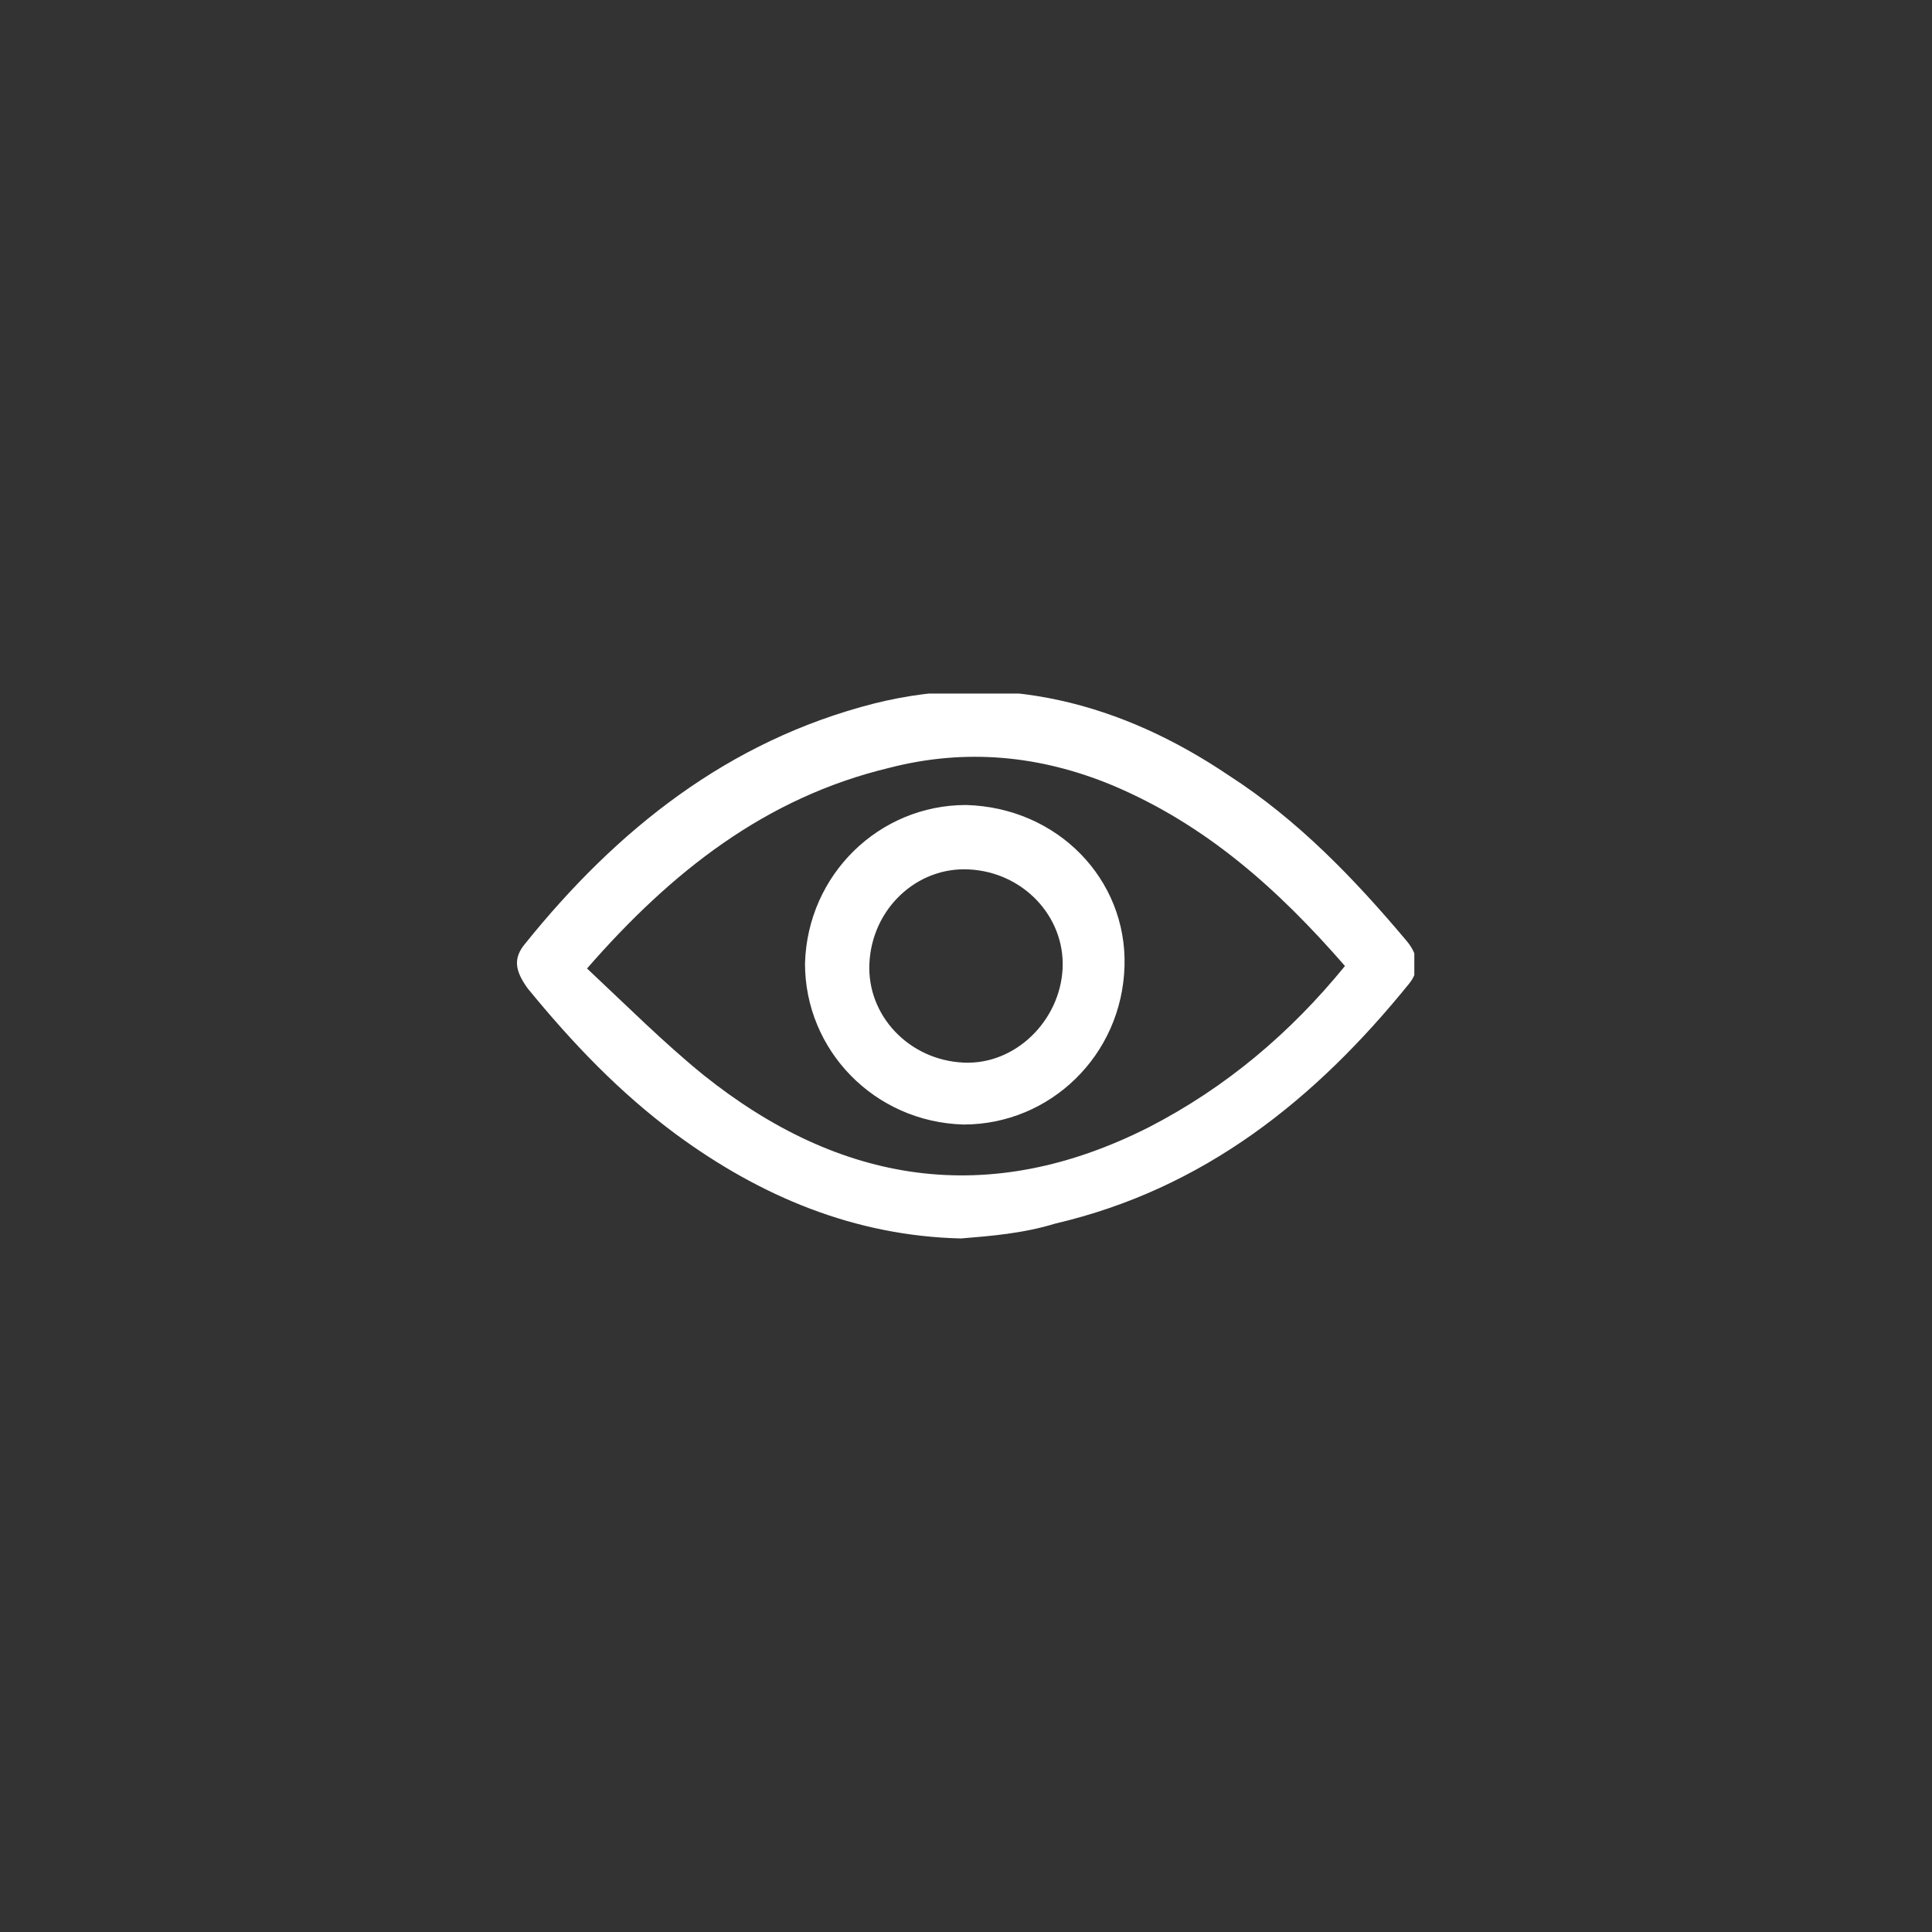 <?xml version="1.0" encoding="utf-8"?>
<!-- Generator: Adobe Illustrator 23.0.3, SVG Export Plug-In . SVG Version: 6.00 Build 0)  -->
<svg version="1.1" id="Layer_1" xmlns="http://www.w3.org/2000/svg" xmlns:xlink="http://www.w3.org/1999/xlink" x="0px" y="0px"
	 viewBox="0 0 78 78" style="enable-background:new 0 0 78 78;" xml:space="preserve">
<rect x="0" y="0" width="78" height="78" fill="#333333" stroke="none"/>
<style type="text/css">
	.st0{clip-path:url(#SVGID_2_);fill:#FFFFFF;}
</style>
<g>
	<defs>
		<rect id="SVGID_1_" x="20.8" y="28" width="36.3" height="22.1"/>
	</defs>
	<clipPath id="SVGID_2_">
		<use xlink:href="#SVGID_1_"  style="overflow:visible;"/>
	</clipPath>
	<path class="st0" d="M38.8,50c-4.3-0.1-8.1-1.7-11.5-4.2c-2.3-1.7-4.2-3.7-6-5.9c-0.5-0.7-0.6-1.2-0.1-1.8
		c3.7-4.6,8.2-8.2,14.1-9.7c5.2-1.3,10,0,14.3,2.9c2.8,1.8,5.1,4.2,7.2,6.7c0.5,0.6,0.5,1.2,0.1,1.7c-3.8,4.7-8.3,8.3-14.3,9.7
		C41.3,49.8,40,49.9,38.8,50 M23.7,39.1c1.6,1.5,3.1,3,4.7,4.3c5.5,4.4,11.5,5.4,18,2.1c3.1-1.6,5.7-3.8,7.9-6.5
		c-2.7-3.1-5.6-5.7-9.4-7.3c-2.9-1.2-5.9-1.5-9-0.7C30.9,32.2,27.1,35.2,23.7,39.1"/>
	<path class="st0" d="M45.4,39c-0.1,3.6-3,6.4-6.5,6.4c-3.6-0.1-6.4-3-6.4-6.5c0.1-3.6,3-6.4,6.5-6.4C42.7,32.6,45.5,35.5,45.4,39
		 M38.9,42.9c2.1,0.1,3.9-1.7,4-3.8c0.1-2.1-1.6-3.9-3.8-4c-2.1-0.1-3.9,1.6-4,3.8C35,41,36.7,42.8,38.9,42.9"/>
</g>
</svg>
